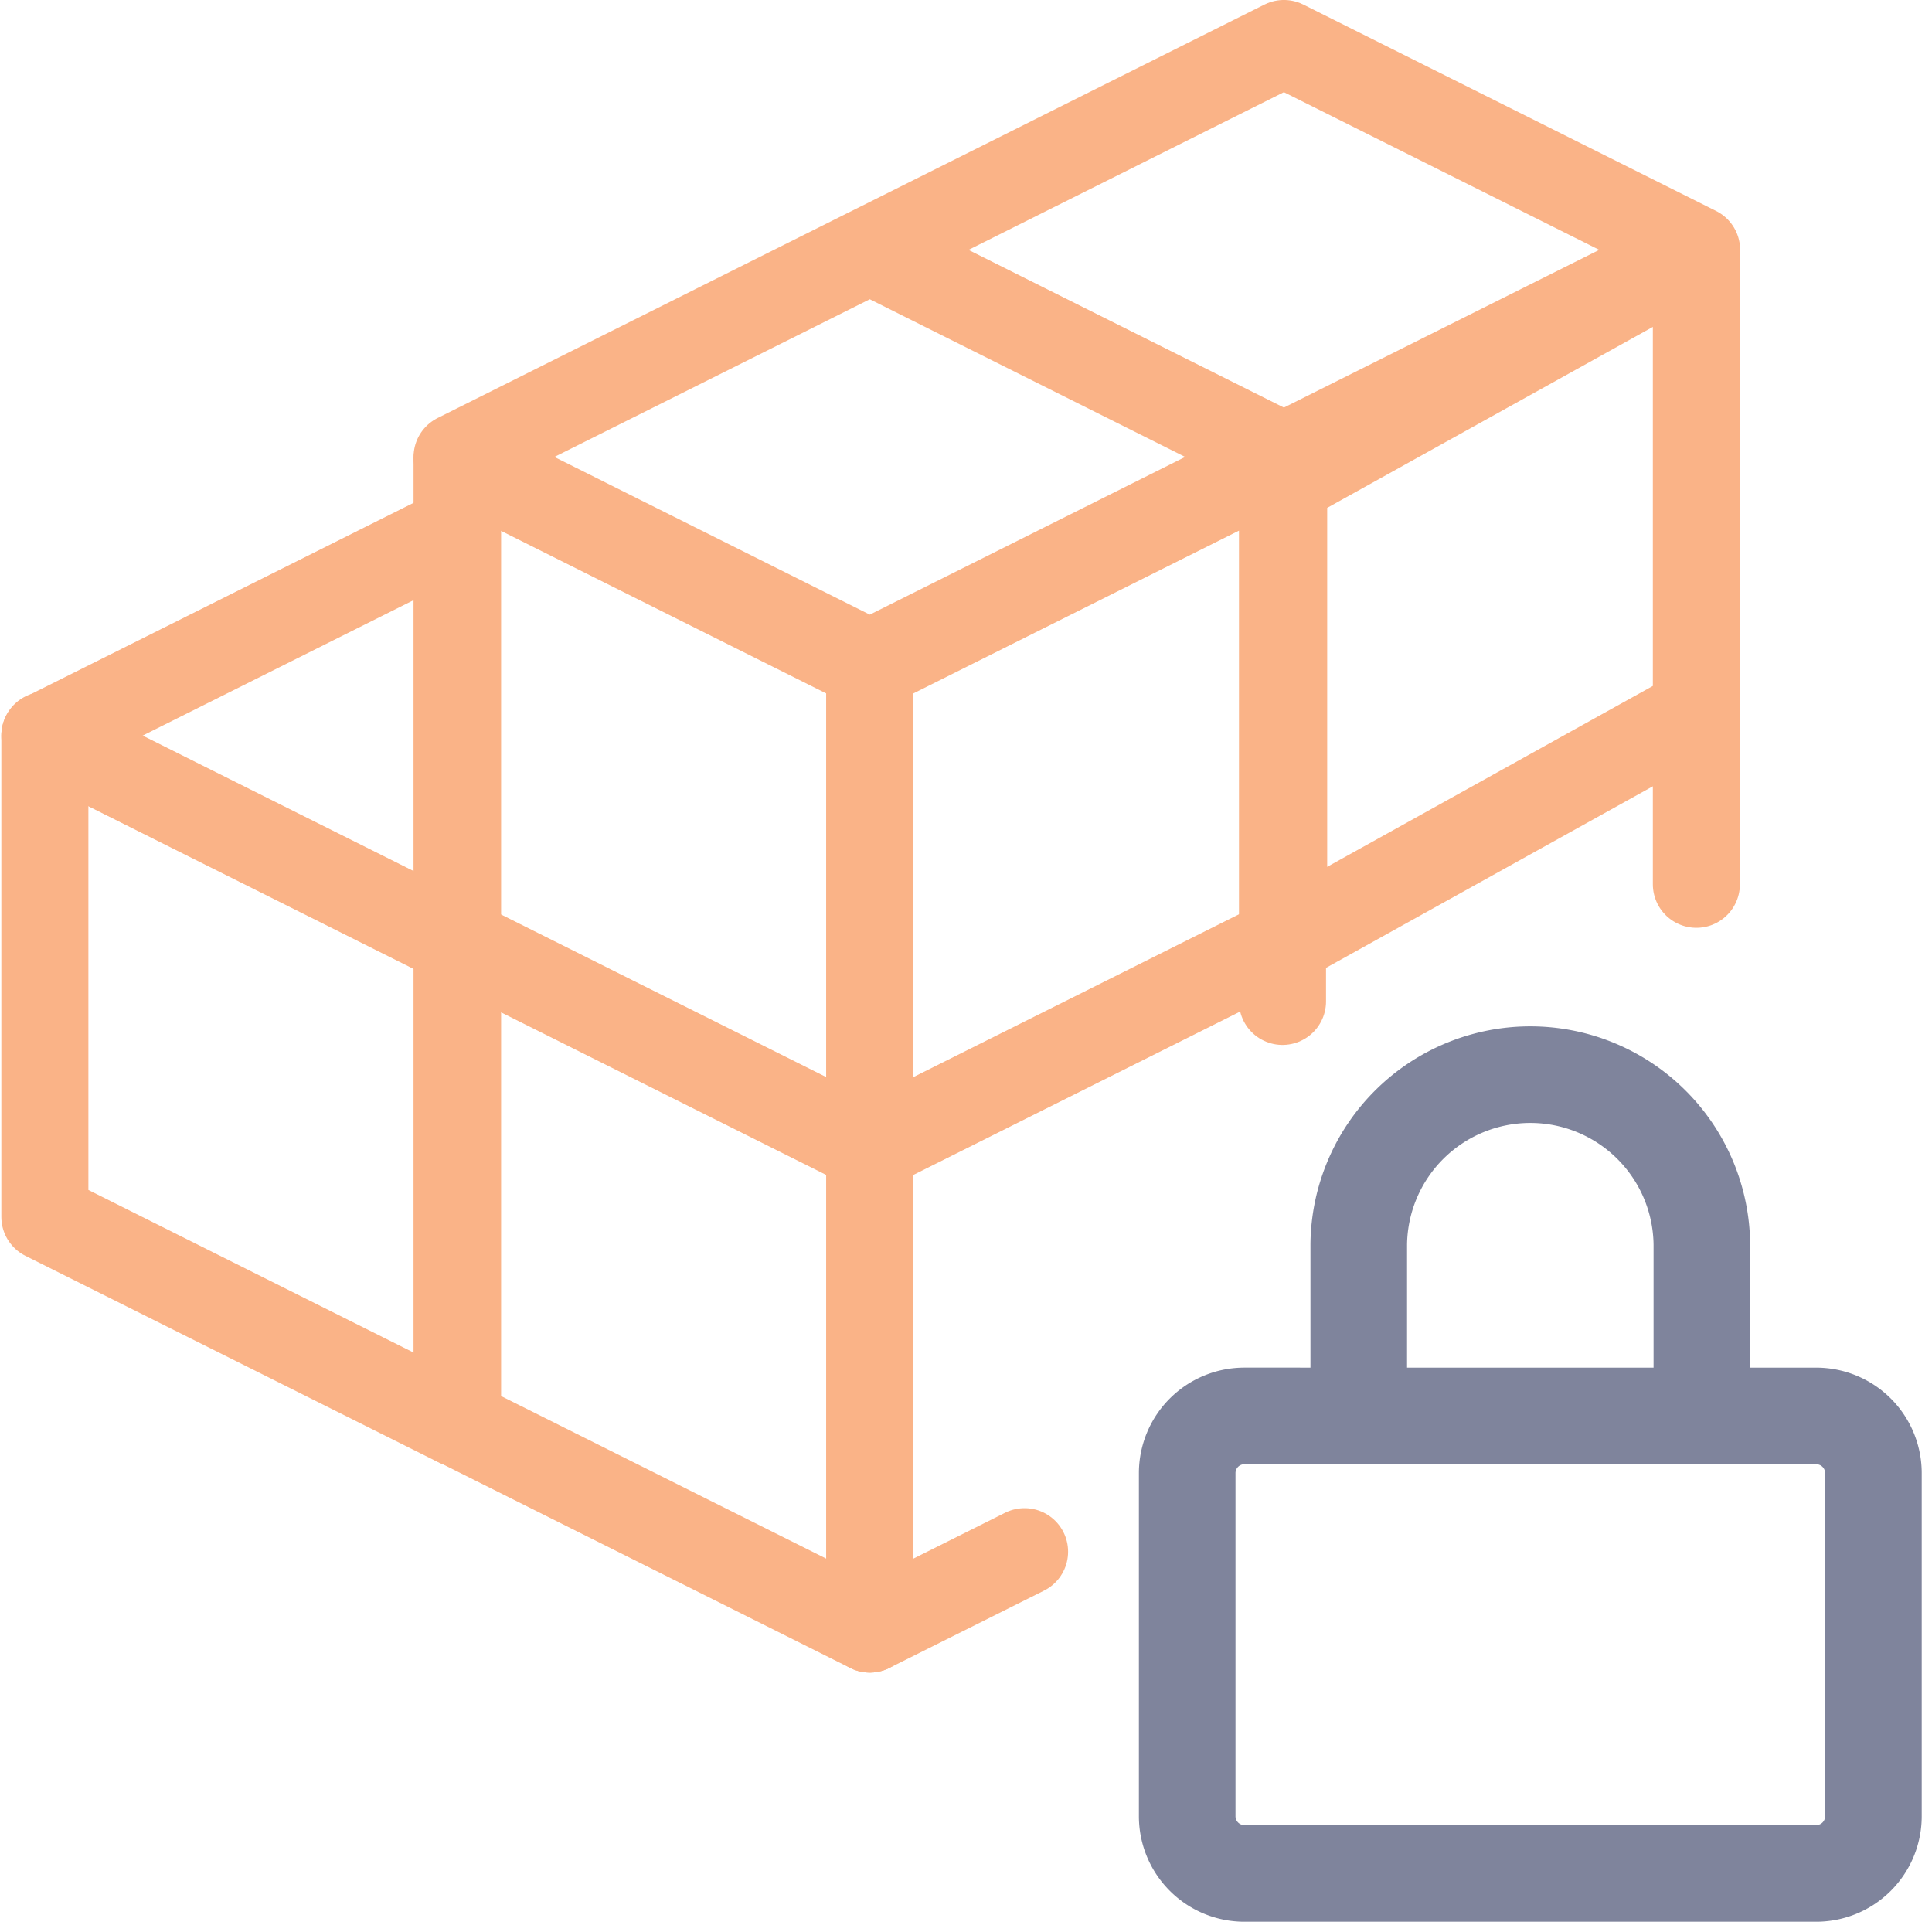 <svg xmlns="http://www.w3.org/2000/svg" width="100" height="100" viewBox="0 0 100 100">
<style>:root {--ctp-rosewater: #f5e0dc;--ctp-flamingo: #f2cdcd;--ctp-pink: #f5c2e7;--ctp-mauve: #cba6f7;--ctp-red: #f38ba8;--ctp-maroon: #eba0ac;--ctp-peach: #fab387;--ctp-yellow: #f9e2af;--ctp-green: #a6e3a1;--ctp-teal: #94e2d5;--ctp-sky: #89dceb;--ctp-sapphire: #74c7ec;--ctp-blue: #89b4fa;--ctp-lavender: #b4befe;--ctp-text: #cdd6f4;--ctp-overlay1: #7f849c;}</style>
    <path fill="none" stroke="#fab387" stroke-linecap="round" stroke-linejoin="round" stroke-width="4.506" d="M23.658 73.64V48.716l21.362 10.68V84.32z"/>
    <path fill="none" stroke="#fab387" stroke-linecap="round" stroke-linejoin="round" stroke-width="4.506" d="M2.322 62.985V38.062l21.362 10.681v24.923z"/>
    <path fill="none" stroke="#fab387" stroke-linecap="round" stroke-linejoin="round" stroke-width="4.506" d="M23.658 48.743V23.821L45.02 34.5v24.923z"/>
    <path fill="none" stroke="#fab387" stroke-linecap="round" stroke-linejoin="round" stroke-width="4.506" d="M66.382 51.832v-3.115L45.02 59.397V84.32l8.011-4.005"/>
    <path fill="none" stroke="#fab387" stroke-linecap="round" stroke-linejoin="round" stroke-width="4.506" d="M87.804 45.77v-8.901L66.442 48.737"/>
    <path fill="none" stroke="#fab387" stroke-linecap="round" stroke-linejoin="round" stroke-width="4.506" d="M66.382 48.743V23.821L45.02 34.5v24.923zM87.804 36.83V13.092L66.442 24.961v23.736zM45.02 34.332l-21.362-10.68L45.02 12.97l21.362 10.681ZM66.454 23.615l-21.362-10.68L66.454 2.252l21.362 10.681ZM23.684 48.77 2.322 38.087l21.362-10.68v14.24z"/>
    <path fill="none" stroke="#7f849c" stroke-width="5" d="M70.329 73.289v-8.88a8.88 8.88 0 0 1 17.759 0v8.88m-23.679 0h29.599a2.96 2.96 0 0 1 2.96 2.96v17.759a2.96 2.96 0 0 1-2.96 2.96H64.409a2.96 2.96 0 0 1-2.96-2.96v-17.76a2.96 2.96 0 0 1 2.96-2.96z"/>
</svg>
